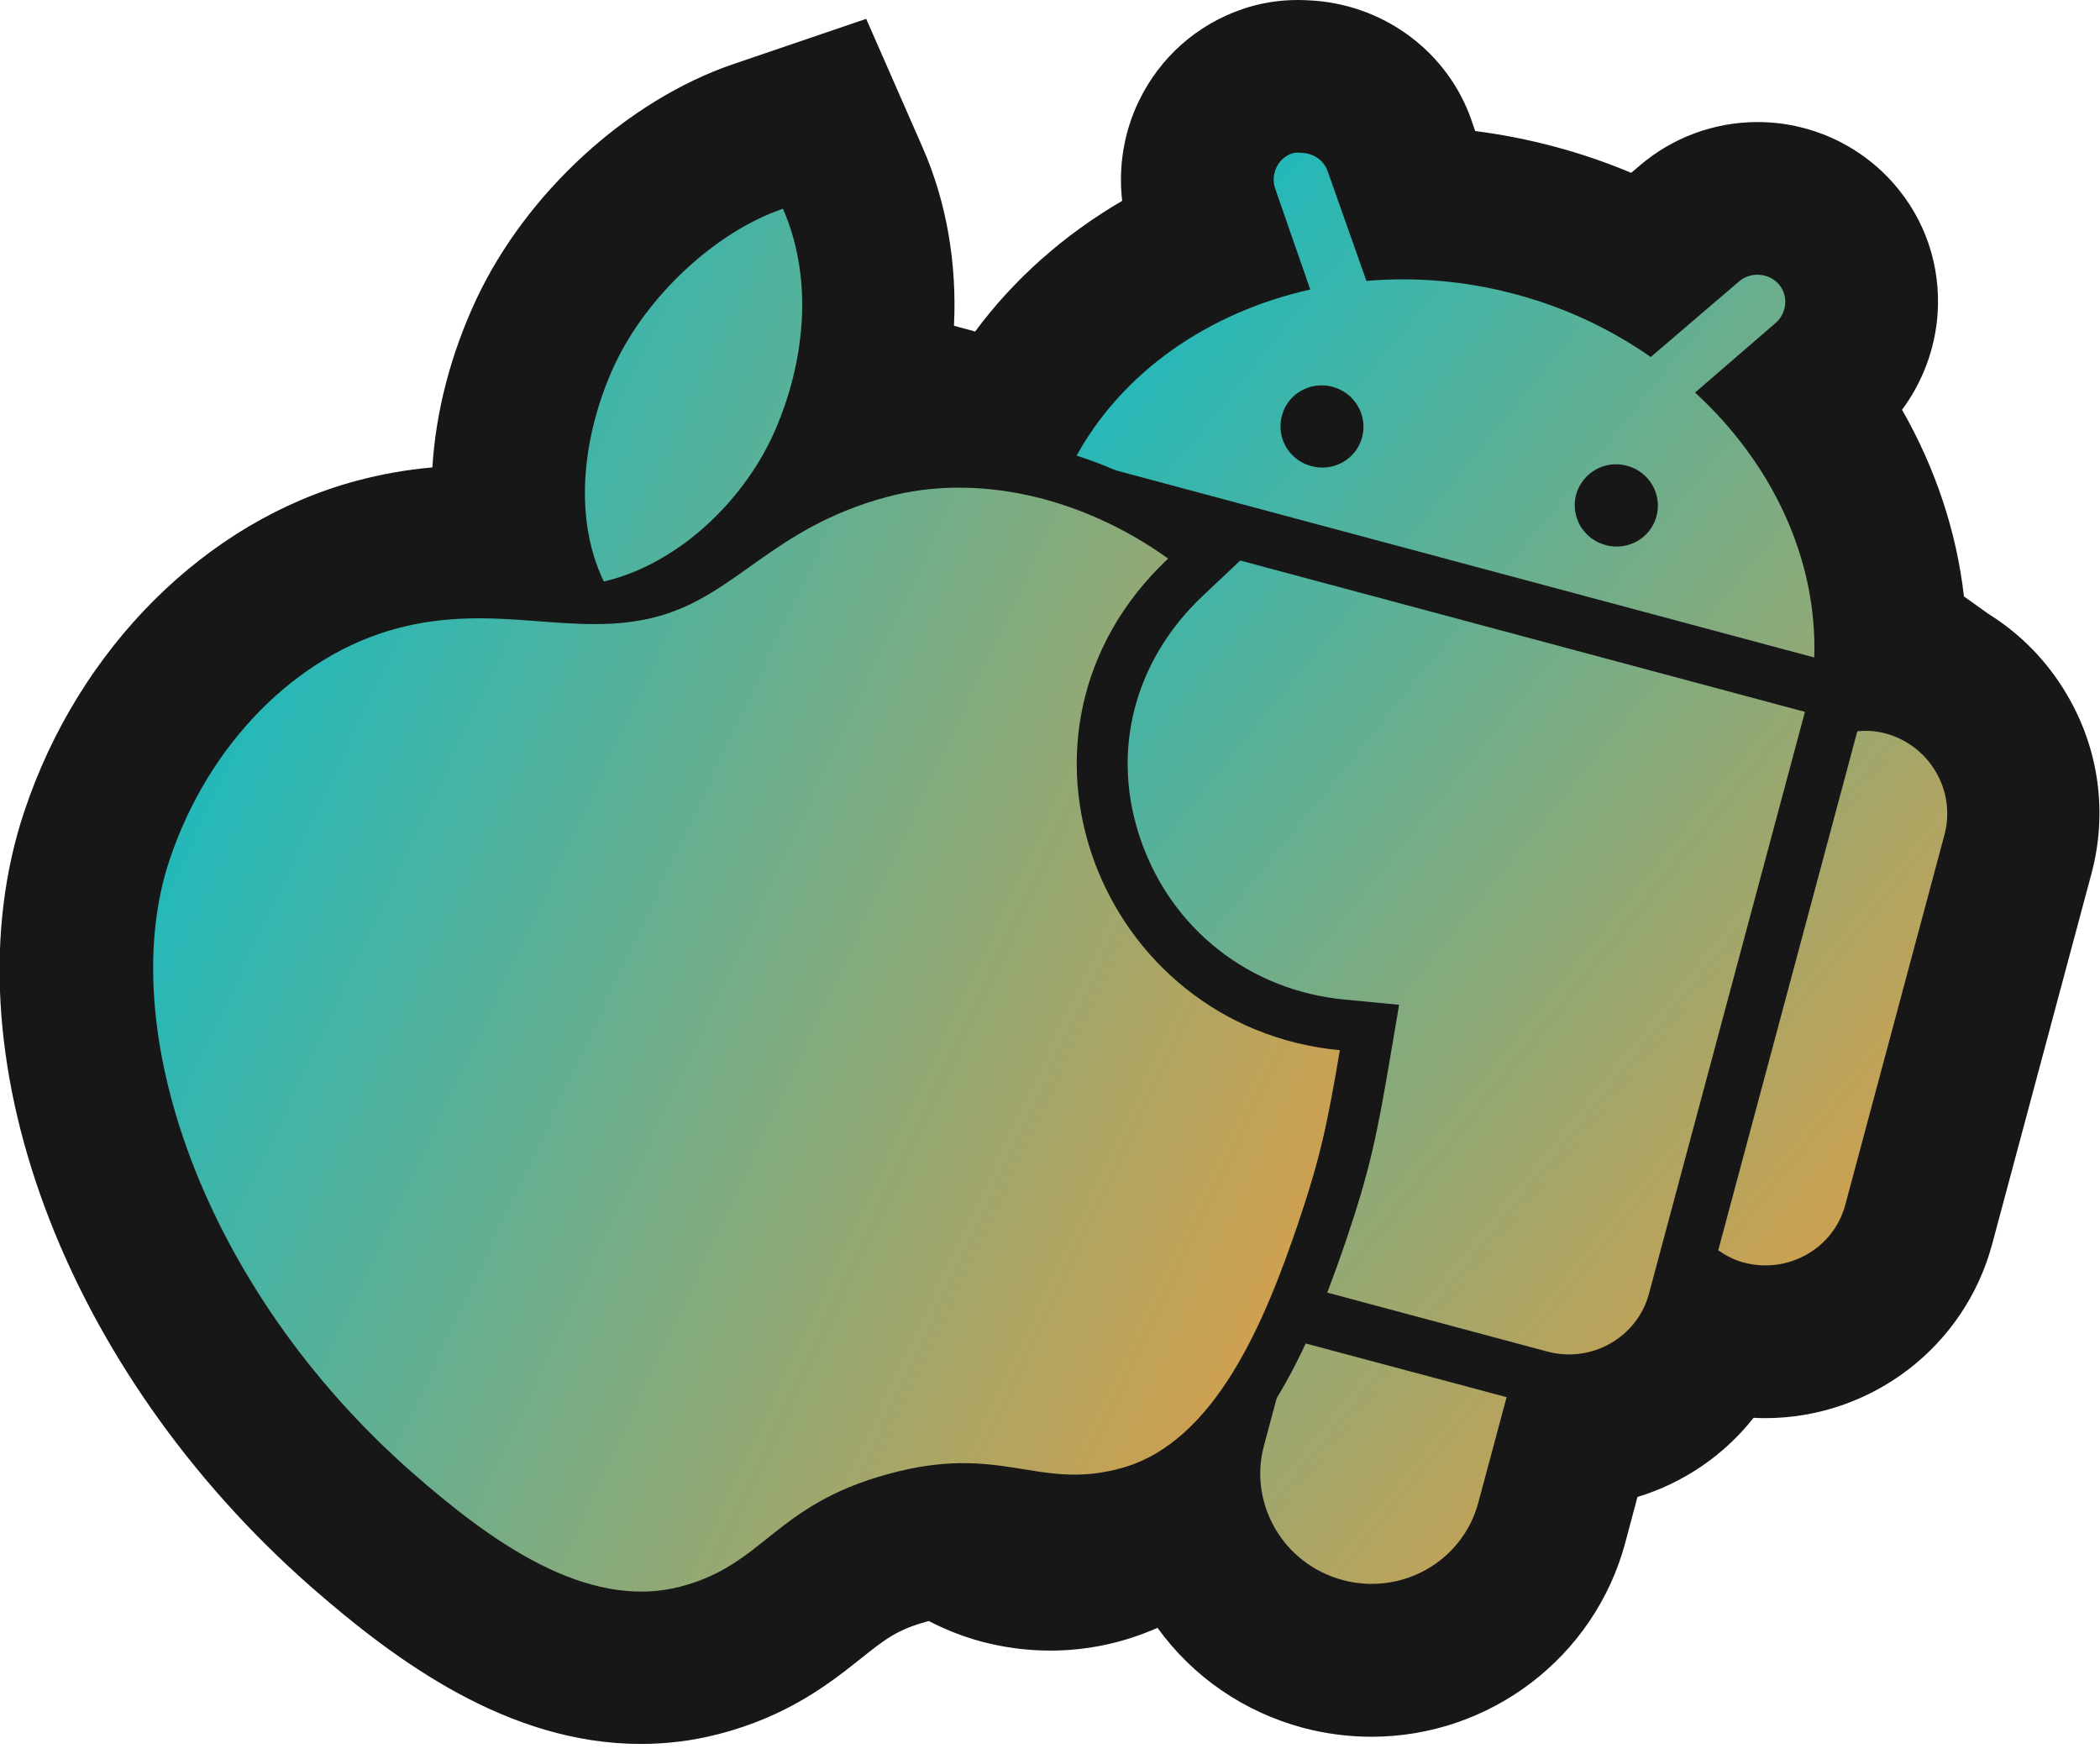 <svg width="117" height="98" viewBox="0 0 117 98" fill="none" xmlns="http://www.w3.org/2000/svg">
<path d="M109.42 33.23C109.01 29.62 107.83 26.08 105.97 22.83C107.11 21.3 107.81 19.44 107.95 17.51C108.14 14.82 107.27 12.23 105.49 10.21C103.56 8.03 100.81 6.8 97.92 6.8C95.51 6.8 93.18 7.66 91.35 9.23L90.88 9.63C89.5 9.05 88.08 8.56 86.61 8.17C85.15 7.78 83.68 7.49 82.19 7.3L81.98 6.69C80.69 2.98 77.27 0.36 73.27 0.04C73.08 0.03 72.73 0 72.31 0C71.24 0 70.2 0.17 69.21 0.51C66.68 1.38 64.65 3.18 63.47 5.59C62.62 7.33 62.3 9.28 62.52 11.19C59.28 13.08 56.49 15.55 54.33 18.47L53.15 18.15C53.32 14.67 52.74 11.26 51.4 8.21L48.26 1.05L40.86 3.57C34.94 5.59 29.31 10.75 26.52 16.71C25.09 19.79 24.28 22.96 24.09 26.04C22.63 26.17 21.23 26.42 19.85 26.79C11.49 29.03 4.4 36.08 1.36 45.19C-3.1 58.49 3.49 76.28 17.39 88.46C22.03 92.51 28.29 97.16 35.7 97.16C37.16 97.16 38.61 96.98 40 96.62C43.95 95.61 46.31 93.72 48.04 92.34C49.34 91.31 49.99 90.79 51.68 90.33C51.7 90.32 51.72 90.32 51.74 90.31C52.67 90.79 53.65 91.18 54.69 91.46C55.94 91.79 57.22 91.96 58.51 91.96C60.62 91.96 62.65 91.51 64.49 90.69C66.46 93.42 69.29 95.37 72.59 96.26C73.84 96.59 75.12 96.76 76.41 96.76C83.03 96.76 88.85 92.31 90.55 85.95L91.23 83.4C93.8 82.62 96.06 81.07 97.7 78.99C97.91 79 98.12 79.01 98.33 79.01C104.26 79.01 109.46 75.03 110.99 69.32L116.52 48.69C117.43 45.3 116.95 41.75 115.17 38.72C114.08 36.86 112.59 35.33 110.81 34.22L109.42 33.23Z" fill="#171717"/>
<path d="M72.59 8.52C72.39 8.5 72.18 8.48 71.98 8.55C71.18 8.82 70.77 9.73 71.05 10.52L73 16.13C67.33 17.4 62.47 20.73 59.87 25.59L101.08 36.63C101.26 31.12 98.72 25.8 94.44 21.87L98.92 18C99.56 17.45 99.66 16.47 99.1 15.83C98.53 15.19 97.53 15.13 96.89 15.68L91.97 19.89C89.75 18.34 87.21 17.13 84.42 16.39C81.62 15.64 78.82 15.42 76.13 15.65L73.97 9.54C73.76 8.93 73.19 8.56 72.59 8.52ZM74.24 21.55C75.48 21.88 76.21 23.14 75.89 24.36C75.56 25.59 74.3 26.3 73.06 25.97C71.82 25.64 71.09 24.39 71.42 23.16C71.74 21.94 73 21.22 74.24 21.55ZM90.65 25.95C91.89 26.28 92.62 27.54 92.29 28.76C91.96 29.99 90.7 30.7 89.46 30.37C88.22 30.04 87.49 28.79 87.81 27.56C88.15 26.34 89.41 25.61 90.65 25.95ZM54.32 27.27C51.85 26.61 49.31 28.05 48.66 30.49L43.13 51.12C42.48 53.56 43.95 56.08 46.42 56.74C46.94 56.88 47.47 56.91 47.99 56.86L55.74 27.94C55.32 27.65 54.85 27.41 54.32 27.27ZM58.8 28.47L50.11 60.89C49.46 63.33 50.94 65.85 53.4 66.51L86.21 75.3C88.67 75.96 91.22 74.51 91.87 72.08L100.56 39.66L58.8 28.47ZM105.04 40.86C104.52 40.72 103.99 40.69 103.48 40.74L95.73 69.66C96.15 69.95 96.62 70.2 97.15 70.34C99.62 71 102.16 69.56 102.81 67.12L108.34 46.49C108.98 44.04 107.51 41.52 105.04 40.86ZM54.1 69.86L52.52 75.75C51.65 79 53.61 82.36 56.91 83.24C60.2 84.12 63.58 82.2 64.46 78.94L66.04 73.05L54.1 69.86ZM72 74.65L70.42 80.54C69.55 83.79 71.51 87.15 74.81 88.03C78.1 88.91 81.48 86.99 82.36 83.73L83.94 77.84L72 74.65Z" fill="url(#paint0_linear_192_10)"/>
<path d="M74.92 55.69C69.62 55.19 65.26 51.77 63.54 46.75C61.87 41.89 63.17 36.81 67.03 33.18L69.53 30.82L66.74 28.81C62.72 25.92 57.99 24.33 53.44 24.33C51.81 24.33 50.22 24.53 48.72 24.94C47.44 25.28 46.3 25.7 45.29 26.16C45.47 25.81 45.64 25.45 45.8 25.08C47.95 20.11 48.11 14.79 46.22 10.49L45.17 8.1L42.7 8.94C38.24 10.46 33.8 14.55 31.67 19.12C29.68 23.41 29.23 28 30.38 31.8C30.33 31.8 30.29 31.79 30.24 31.79C29.11 31.7 27.94 31.62 26.67 31.62C24.75 31.62 23.01 31.84 21.33 32.29C14.79 34.03 9.21 39.67 6.76 47C3.07 58.01 9.12 73.66 21.15 84.21C25.28 87.82 30.23 91.5 35.72 91.5C36.7 91.5 37.67 91.38 38.6 91.14C41.38 90.43 43.05 89.09 44.52 87.91C45.99 86.74 47.38 85.63 50.2 84.86C51.45 84.51 52.58 84.35 53.66 84.35C54.7 84.35 55.61 84.5 56.57 84.65C57.59 84.82 58.65 84.99 59.87 84.99C61.01 84.99 62.11 84.84 63.24 84.52C69.56 82.78 72.72 75.79 74.97 69.18C76.32 65.21 76.72 63.23 77.44 58.99L77.95 55.98L74.92 55.69Z" fill="#171717"/>
<path d="M74.65 58.51C73.95 62.61 73.58 64.46 72.29 68.26C70.48 73.57 67.73 80.34 62.49 81.79C57.82 83.09 55.8 80.37 49.46 82.13C43.12 83.86 42.59 87.19 37.89 88.4C32.61 89.76 27.23 85.77 23.01 82.08C11.2 71.72 6.34 57.16 9.45 47.9C11.65 41.33 16.6 36.49 22.08 35.02C27.66 33.52 31.98 35.59 36.59 34.36C41.07 33.16 42.99 29.41 49.44 27.68C54.32 26.37 60.18 27.6 65.08 31.12C54.75 40.85 61.25 57.24 74.65 58.51ZM43.19 23.96C44.75 20.37 45.41 15.71 43.62 11.63C39.86 12.91 36.02 16.51 34.24 20.33C32.63 23.8 31.79 28.54 33.64 32.4C37.86 31.41 41.53 27.8 43.19 23.96Z" fill="url(#paint1_linear_192_10)"/>
<defs>
<linearGradient id="paint0_linear_192_10" x1="115.647" y1="80.303" x2="44.447" y2="22.727" gradientUnits="userSpaceOnUse">
<stop stop-color="#FB9A33"/>
<stop offset="1" stop-color="#03BDCE"/>
</linearGradient>
<linearGradient id="paint1_linear_192_10" x1="89.765" y1="74.319" x2="1.99" y2="32.961" gradientUnits="userSpaceOnUse">
<stop stop-color="#FB9A33"/>
<stop offset="1" stop-color="#03BDCE"/>
</linearGradient>
</defs>
</svg>
